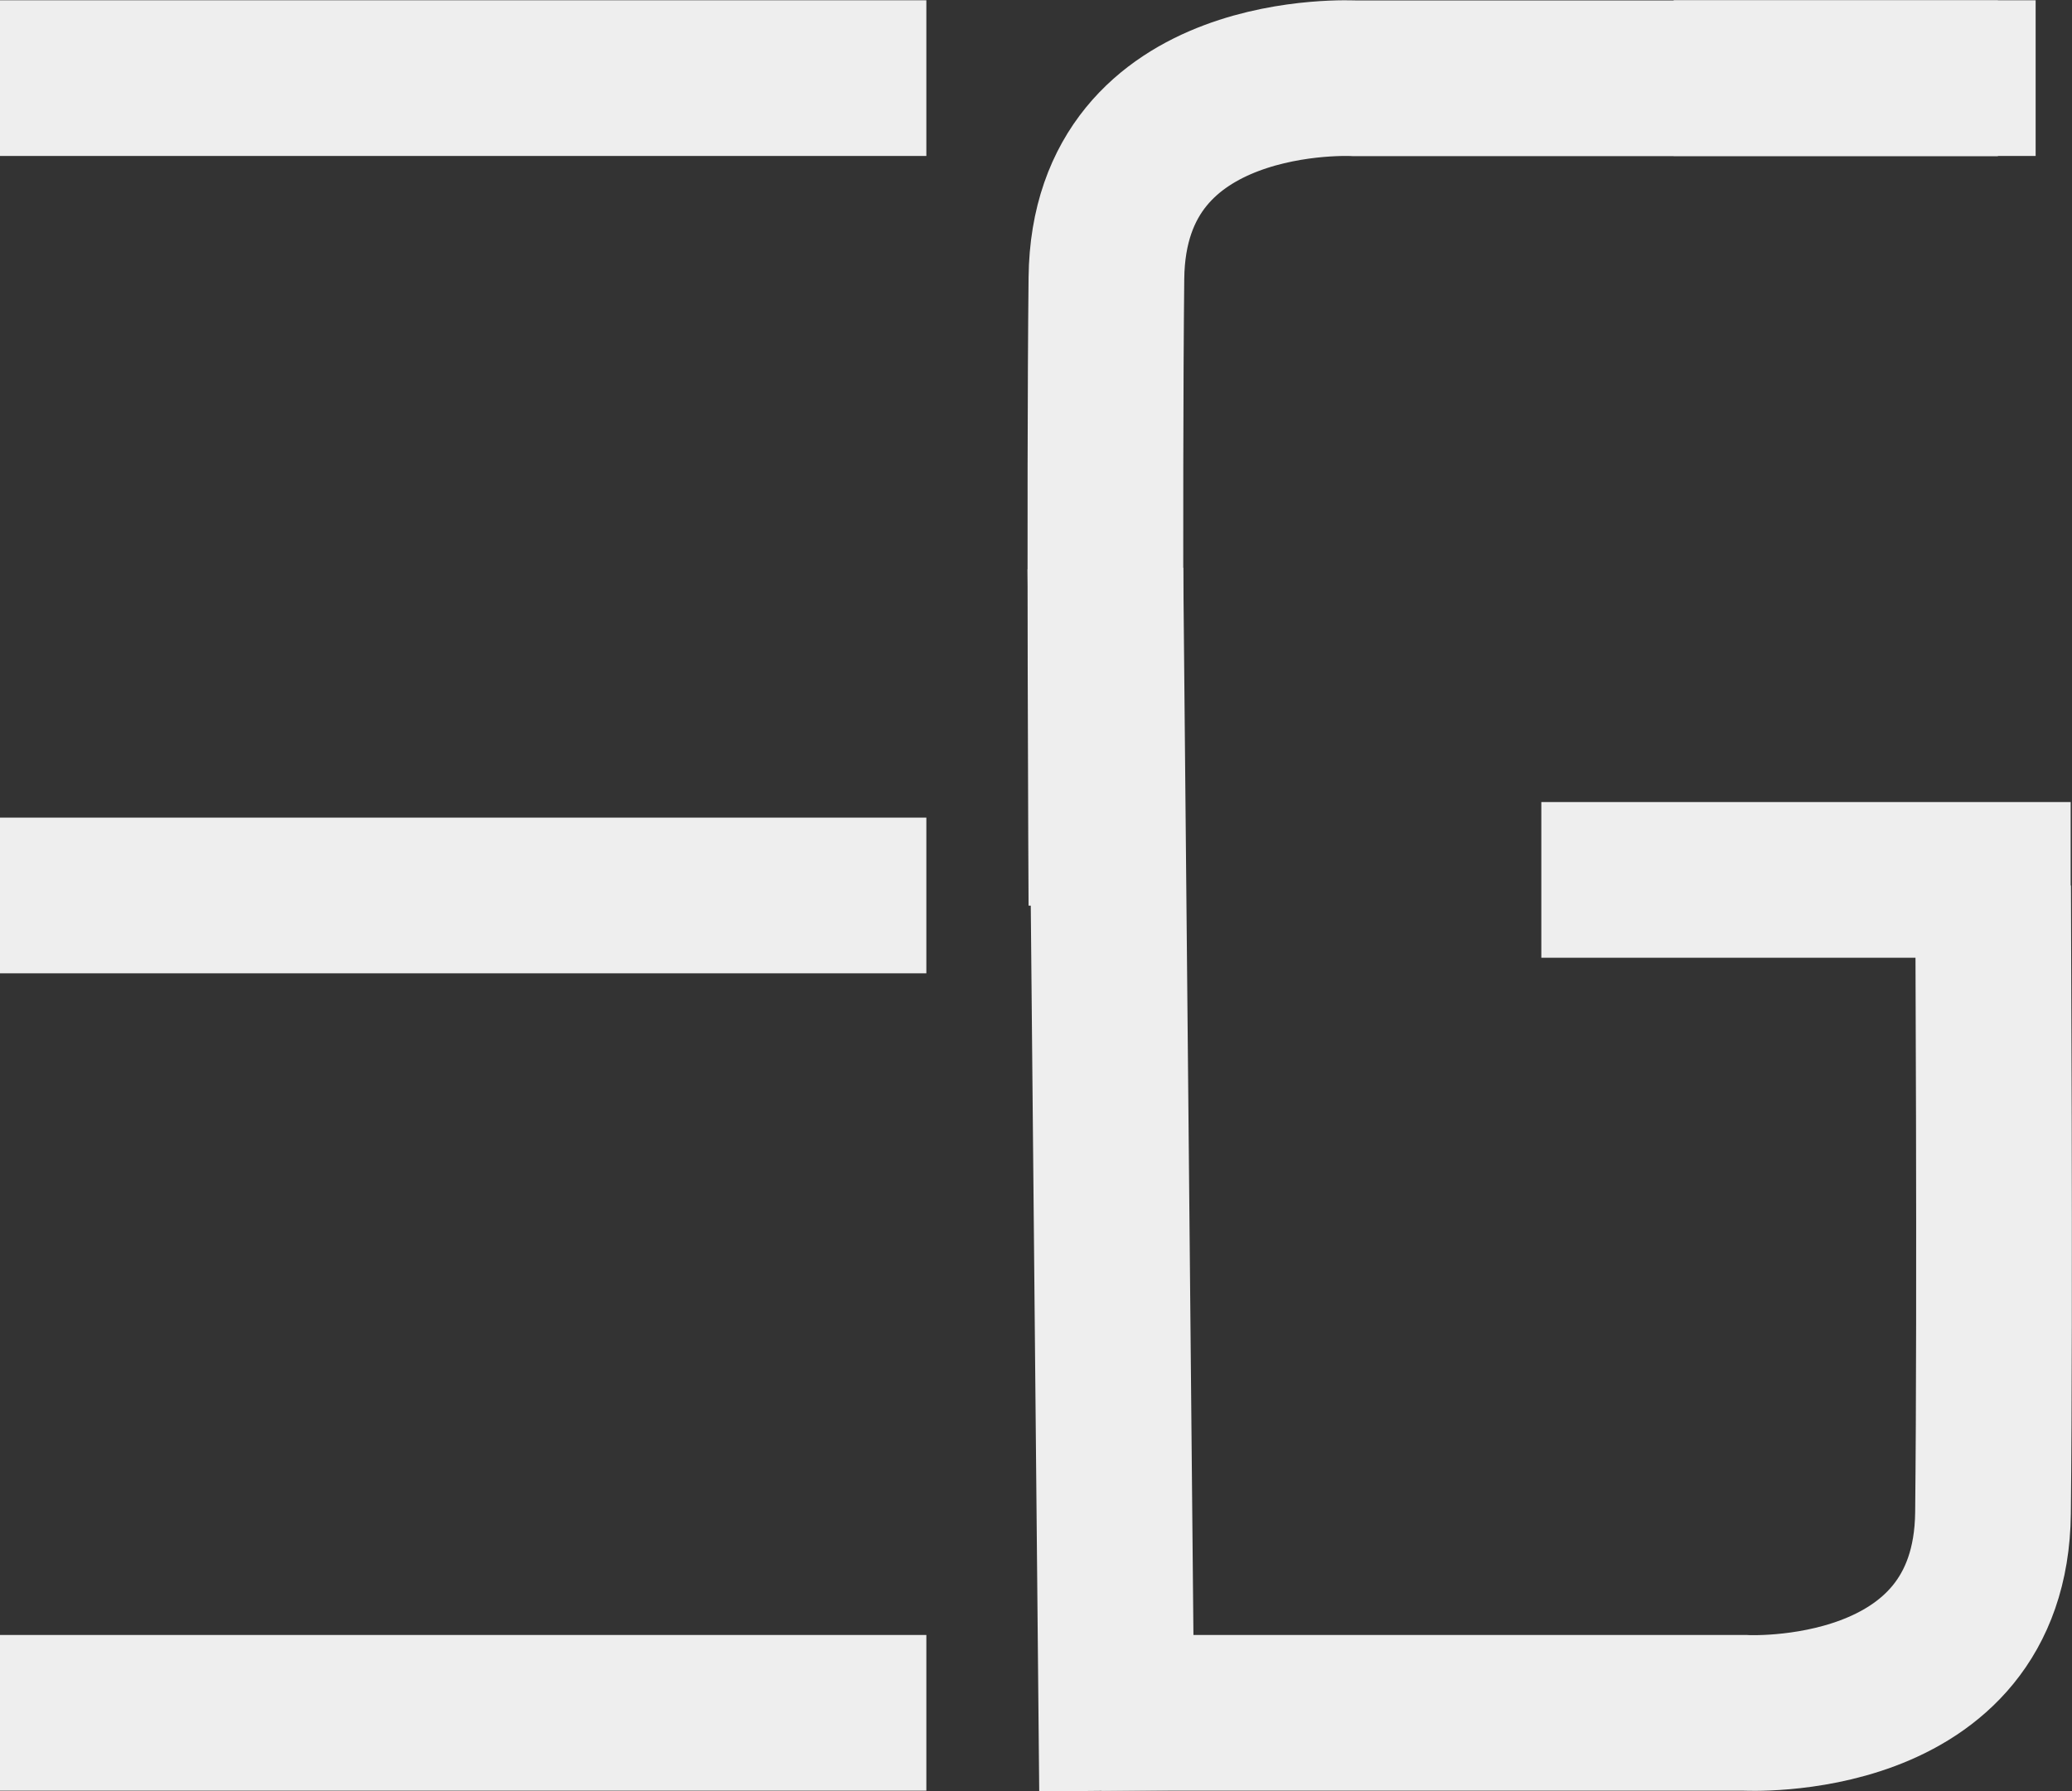 <svg xmlns="http://www.w3.org/2000/svg" width="266.171" height="230.131" viewBox="0 0 266.171 230.131">
  <rect x="0" y="0" width="266.171" height="230.131" fill="#333333" stroke="none"/>
  <g id="Group_1" transform="translate(-16.5 -31.465)">
    <line id="Line_24" x2="119" transform="translate(16.5 41.5)" fill="none" stroke="#EEE" stroke-width="20"/>
    <line id="Line_25" x2="119" transform="translate(16.5 146.5)" fill="none" stroke="#EEE" stroke-width="20"/>
    <line id="Line_26" x2="119" transform="translate(16.5 251.5)" fill="none" stroke="#EEE" stroke-width="20"/>
    <line id="Line_27" x2="46.5" transform="translate(231.5 41.5)" fill="none" stroke="#EEE" stroke-width="20"/>
    <line id="Line_29" x1="1.5" y1="157" transform="translate(158.5 104.5)" fill="none" stroke="#EEE" stroke-width="20"/>
    <line id="Line_31" x2="68" transform="translate(214.5 144.5)" fill="none" stroke="#EEE" stroke-width="20"/>
    <path id="Path_2" d="M642,677.5h82.588s31.642,1.806,31.936-25.675,0-80.552,0-80.552" transform="translate(-484 -426)" fill="none" stroke="#EEE" stroke-width="20"/>
    <path id="Path_3" d="M642,677.5h82.588s31.642,1.806,31.936-25.675,0-80.552,0-80.552" transform="translate(915.155 719.024) rotate(180)" fill="none" stroke="#EEE" stroke-width="20"/>
  </g>
</svg>
